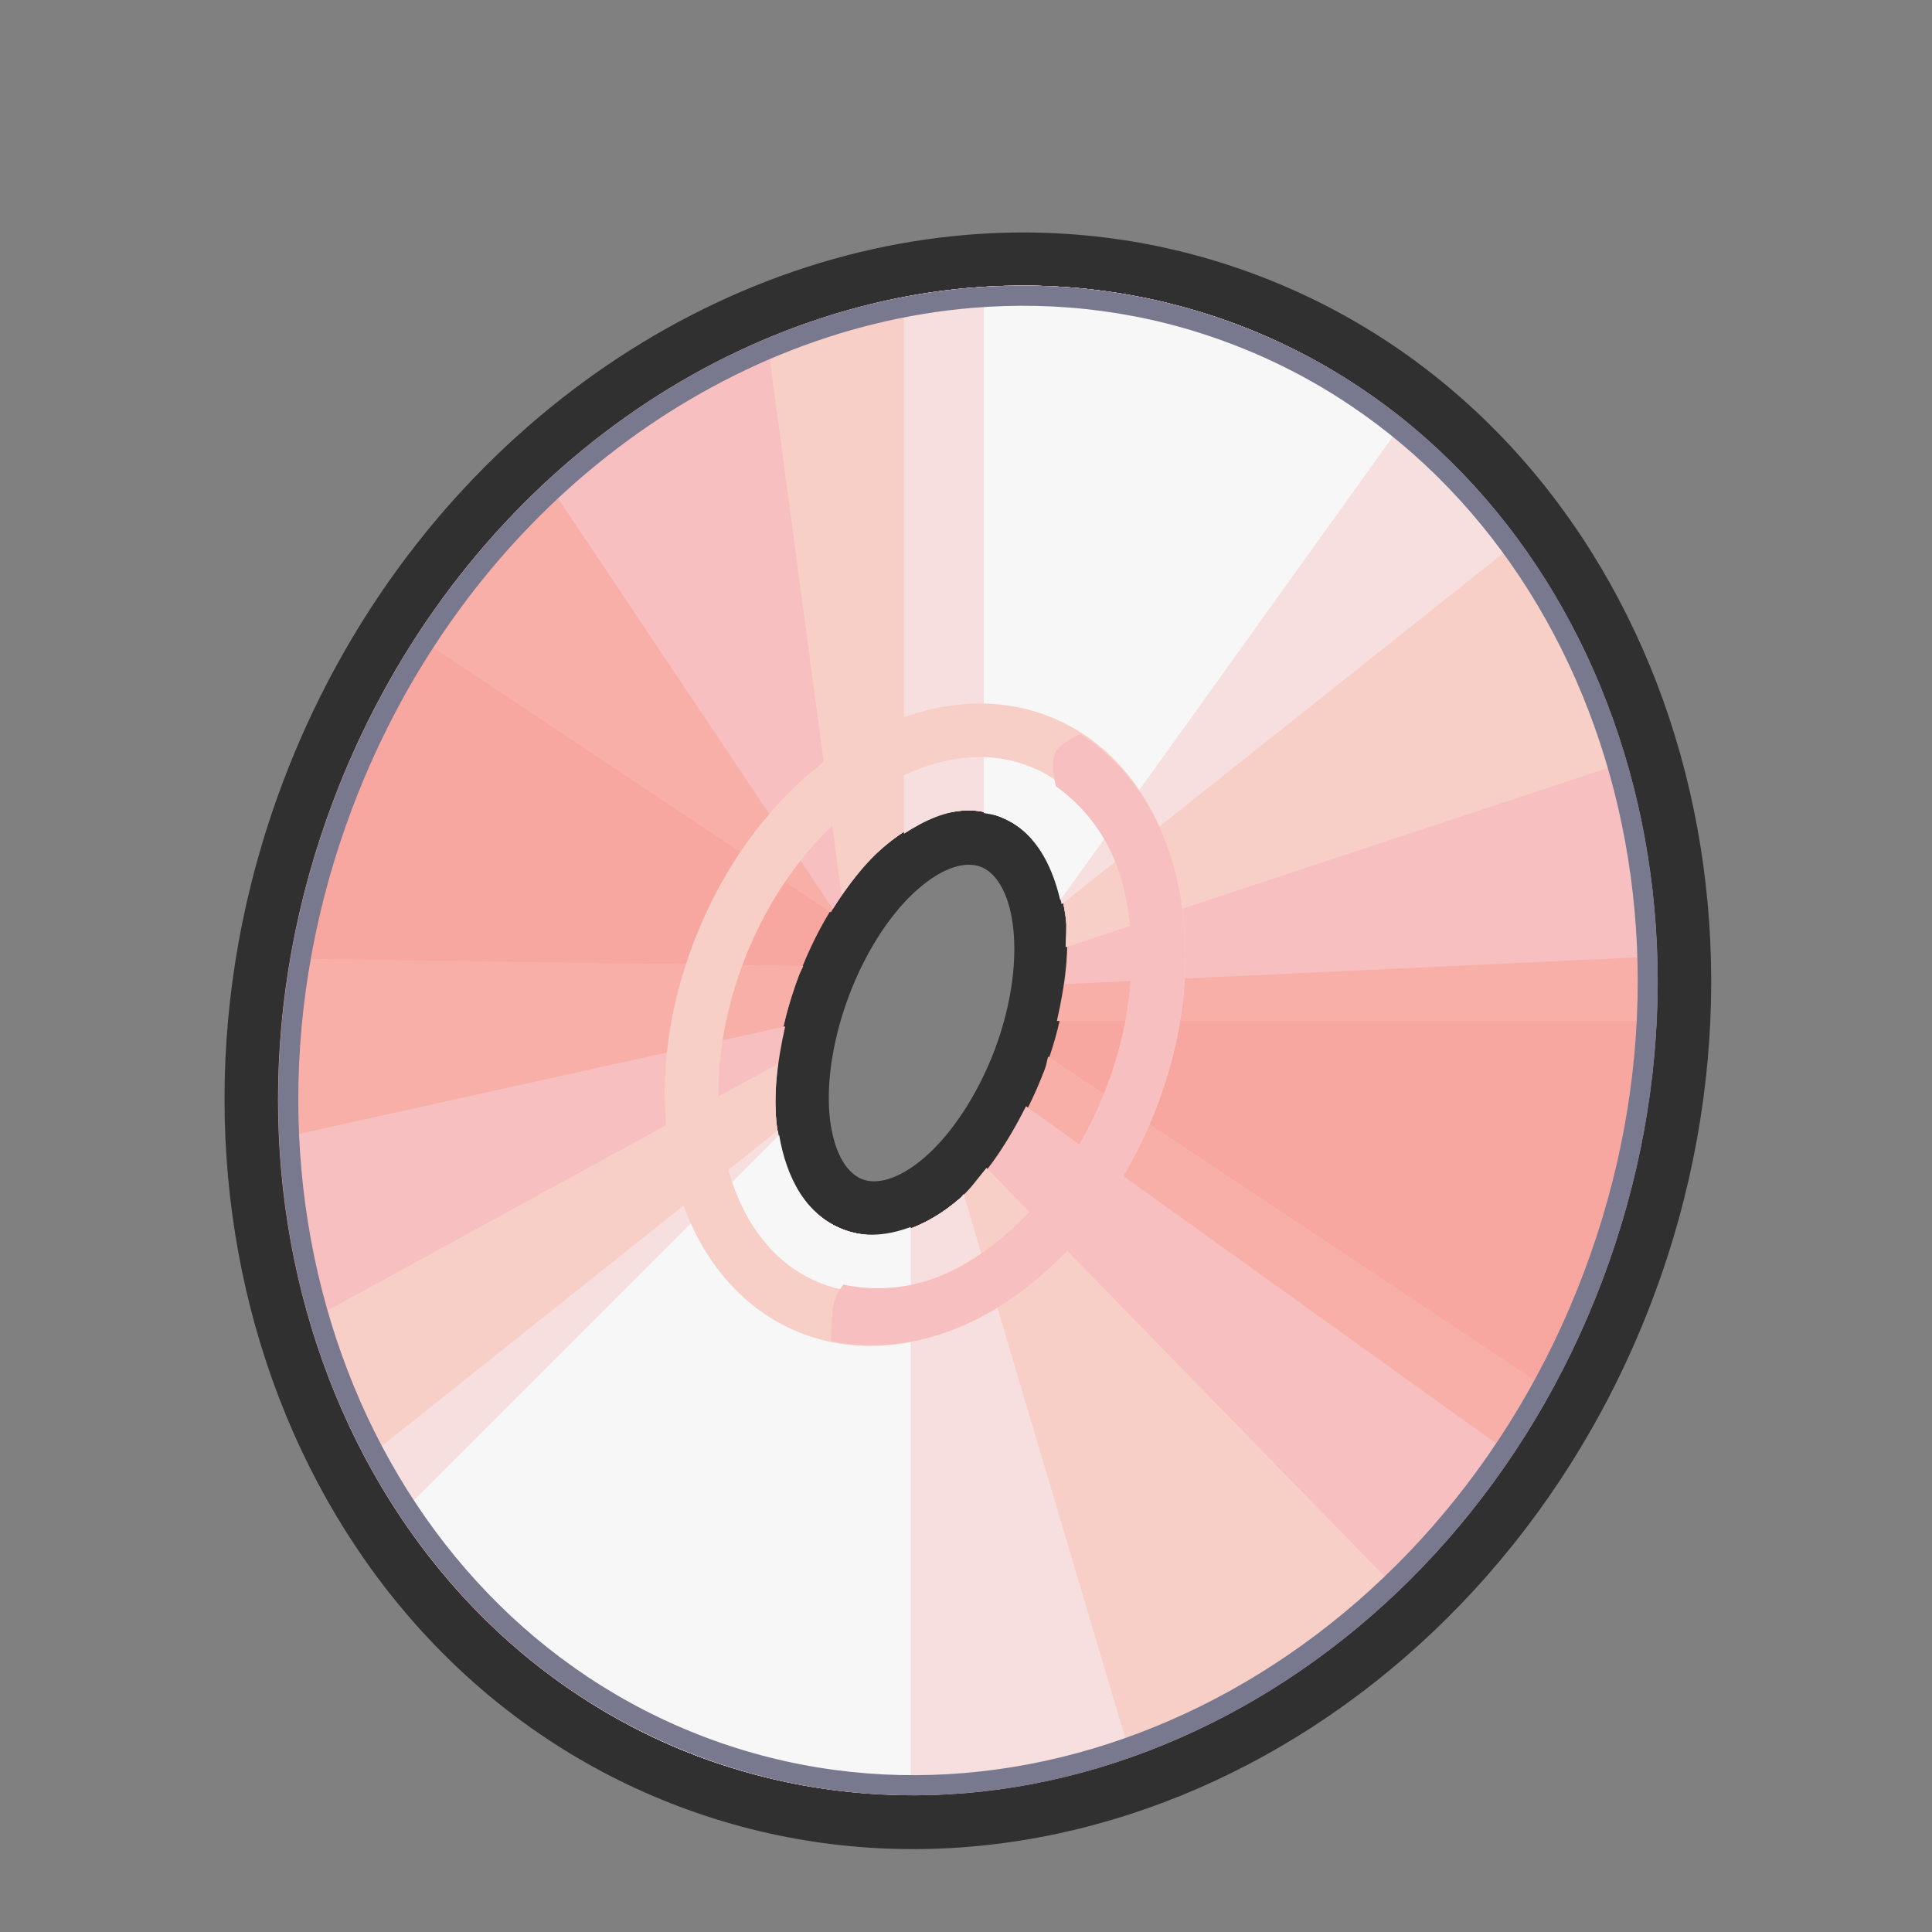 <svg width="24" height="24" viewBox="0 0 24 24" fill="none" xmlns="http://www.w3.org/2000/svg">
<rect x="0" y="0" width="24" height="24" fill="#808080" stroke="none"/>
<path d="M12.014 2.917C8.412 3.214 4.993 5.795 3.514 9.717C1.542 14.946 3.727 20.665 8.439 22.442C13.151 24.219 18.558 21.363 20.531 16.133C22.503 10.904 20.326 5.194 15.614 3.417C14.436 2.972 13.215 2.818 12.014 2.917ZM12.181 10.767C12.361 10.835 12.524 11.062 12.581 11.483C12.638 11.904 12.573 12.465 12.356 13.042C12.138 13.618 11.81 14.097 11.489 14.375C11.168 14.653 10.894 14.718 10.714 14.65C10.534 14.582 10.371 14.354 10.314 13.933C10.257 13.512 10.33 12.943 10.547 12.367C10.765 11.79 11.085 11.32 11.406 11.042C11.727 10.763 12.001 10.699 12.181 10.767Z" fill="#303030"/>
<path d="M12.056 3.575C8.722 3.854 5.533 6.253 4.139 9.95C2.28 14.879 4.34 20.183 8.672 21.817C13.005 23.451 18.047 20.829 19.906 15.9C21.765 10.971 19.705 5.668 15.373 4.033C14.289 3.625 13.167 3.482 12.056 3.575ZM12.039 10.067C12.165 10.067 12.291 10.095 12.414 10.142C12.906 10.327 13.163 10.83 13.239 11.392C13.315 11.953 13.233 12.616 12.981 13.283C12.729 13.951 12.359 14.512 11.931 14.883C11.503 15.255 10.973 15.461 10.481 15.275C9.988 15.089 9.732 14.586 9.656 14.025C9.58 13.464 9.671 12.793 9.922 12.125C10.174 11.457 10.536 10.905 10.964 10.533C11.285 10.255 11.662 10.065 12.039 10.067Z" fill="#F7A79F"/>
<path d="M12.054 3.575C9.384 3.798 6.824 5.396 5.188 7.917L10.321 11.333C10.512 11.02 10.721 10.743 10.963 10.533C11.284 10.255 11.661 10.065 12.038 10.067C12.163 10.067 12.29 10.095 12.413 10.142C12.905 10.327 13.162 10.83 13.238 11.392C13.29 11.782 13.233 12.227 13.129 12.683H20.546C20.73 8.847 18.763 5.313 15.371 4.033C14.288 3.625 13.165 3.482 12.054 3.575ZM3.613 11.908C2.871 16.212 4.909 20.398 8.671 21.817C12.577 23.29 17.039 21.282 19.246 17.267L13.021 13.125C13.003 13.179 13 13.229 12.979 13.283C12.727 13.951 12.357 14.512 11.929 14.883C11.502 15.255 10.972 15.461 10.479 15.275C9.987 15.089 9.73 14.586 9.654 14.025C9.578 13.464 9.669 12.793 9.921 12.125C9.938 12.08 9.961 12.044 9.979 12L3.613 11.908Z" fill="#F7AFA7"/>
<path d="M12.054 3.575C10.149 3.734 8.307 4.609 6.804 6L10.346 11.292C10.532 10.996 10.732 10.734 10.963 10.533C11.284 10.255 11.661 10.065 12.038 10.067C12.163 10.067 12.29 10.095 12.413 10.142C12.905 10.327 13.162 10.83 13.238 11.392C13.273 11.649 13.262 11.934 13.229 12.225L20.563 11.883C20.452 8.365 18.525 5.223 15.371 4.033C14.288 3.625 13.165 3.482 12.054 3.575ZM9.754 12.75L3.496 14.133C3.662 17.583 5.567 20.646 8.671 21.817C12.309 23.189 16.429 21.533 18.763 18.058L12.746 13.742C12.516 14.196 12.249 14.606 11.929 14.883C11.502 15.255 10.972 15.461 10.479 15.275C9.987 15.089 9.73 14.586 9.654 14.025C9.602 13.641 9.652 13.201 9.754 12.75Z" fill="#F7BFBF"/>
<path d="M12.054 3.575C11.191 3.647 10.345 3.866 9.529 4.208L10.454 11.125C10.612 10.901 10.777 10.694 10.963 10.533C11.284 10.255 11.661 10.065 12.038 10.067C12.163 10.067 12.29 10.095 12.413 10.142C12.905 10.327 13.162 10.83 13.238 11.392C13.253 11.508 13.236 11.643 13.238 11.767L20.171 9.475C19.449 6.997 17.777 4.941 15.371 4.033C14.288 3.625 13.165 3.482 12.054 3.575ZM9.663 13.217L3.879 16.383C4.603 18.858 6.267 20.91 8.671 21.817C11.657 22.943 14.96 22.012 17.346 19.733L12.254 14.508C12.148 14.636 12.046 14.782 11.929 14.883C11.502 15.255 10.972 15.461 10.479 15.275C9.987 15.089 9.73 14.586 9.654 14.025C9.62 13.775 9.631 13.5 9.663 13.217Z" fill="#F7CFC7"/>
<path d="M12.054 3.575C11.777 3.598 11.503 3.656 11.229 3.708V10.358C11.486 10.191 11.758 10.066 12.038 10.067C12.163 10.067 12.29 10.095 12.413 10.142C12.854 10.308 13.086 10.743 13.188 11.233L18.838 6.742C17.961 5.544 16.805 4.574 15.371 4.033C14.288 3.625 13.165 3.482 12.054 3.575ZM9.663 14.042L4.571 18.1C5.467 19.779 6.853 21.131 8.671 21.817C10.434 22.482 12.302 22.404 14.038 21.792L11.971 14.833C11.956 14.847 11.945 14.87 11.929 14.883C11.502 15.255 10.972 15.461 10.479 15.275C9.993 15.091 9.742 14.595 9.663 14.042Z" fill="#F7DFDF"/>
<path d="M12.221 3.583V10.1C12.285 10.113 12.35 10.118 12.413 10.142C12.838 10.302 13.062 10.716 13.171 11.183L17.421 5.258C16.805 4.761 16.138 4.323 15.371 4.033C14.342 3.645 13.277 3.518 12.221 3.583ZM9.679 14.1L4.971 18.808C5.865 20.156 7.114 21.229 8.671 21.817C9.533 22.142 10.425 22.255 11.313 22.258V15.242C11.038 15.344 10.755 15.379 10.479 15.275C10.011 15.098 9.769 14.628 9.679 14.1Z" fill="#F7F7F7"/>
<path d="M13.076 8.917C12.267 8.581 11.358 8.742 10.572 9.23C9.786 9.718 9.103 10.528 8.677 11.556C8.25 12.583 8.155 13.646 8.363 14.548C8.571 15.449 9.098 16.207 9.907 16.543C10.716 16.879 11.625 16.718 12.411 16.23C13.197 15.741 13.883 14.924 14.31 13.896C14.736 12.869 14.828 11.813 14.62 10.912C14.412 10.01 13.884 9.253 13.076 8.917ZM12.82 9.532C13.396 9.772 13.797 10.32 13.97 11.066C14.142 11.811 14.071 12.732 13.694 13.64C13.317 14.549 12.71 15.256 12.061 15.66C11.411 16.064 10.739 16.166 10.163 15.927C9.587 15.688 9.186 15.139 9.013 14.394C8.841 13.649 8.915 12.72 9.292 11.811C9.67 10.903 10.273 10.203 10.922 9.8C11.572 9.396 12.244 9.293 12.82 9.532Z" fill="#F7CFC7"/>
<path fill-rule="evenodd" clip-rule="evenodd" d="M13.417 9.117C13.309 9.175 13.196 9.225 13.125 9.325C13.059 9.417 13.077 9.583 13.117 9.767C13.517 10.054 13.83 10.473 13.967 11.067C14.139 11.812 14.069 12.733 13.692 13.642C13.314 14.55 12.708 15.255 12.058 15.658C11.518 15.994 10.978 16.063 10.475 15.958C10.404 16.058 10.352 16.165 10.342 16.267C10.332 16.369 10.324 16.507 10.325 16.658C11.02 16.802 11.756 16.639 12.408 16.233C13.194 15.745 13.881 14.927 14.308 13.9C14.735 12.873 14.825 11.81 14.617 10.908C14.441 10.146 14.026 9.505 13.417 9.117Z" fill="#F7BFBF"/>
<path d="M12.058 3.575C8.725 3.854 5.536 6.253 4.142 9.95C2.283 14.879 4.342 20.183 8.675 21.817C13.008 23.451 18.049 20.829 19.908 15.9C21.767 10.971 19.708 5.668 15.375 4.033C14.292 3.625 13.169 3.482 12.058 3.575ZM12.075 3.825C13.151 3.735 14.236 3.871 15.283 4.267C19.474 5.847 21.492 10.992 19.675 15.808C17.858 20.625 12.957 23.164 8.767 21.583C4.577 20.003 2.558 14.858 4.375 10.042C5.737 6.429 8.847 4.095 12.075 3.825Z" fill="#78788F"/>
</svg>
